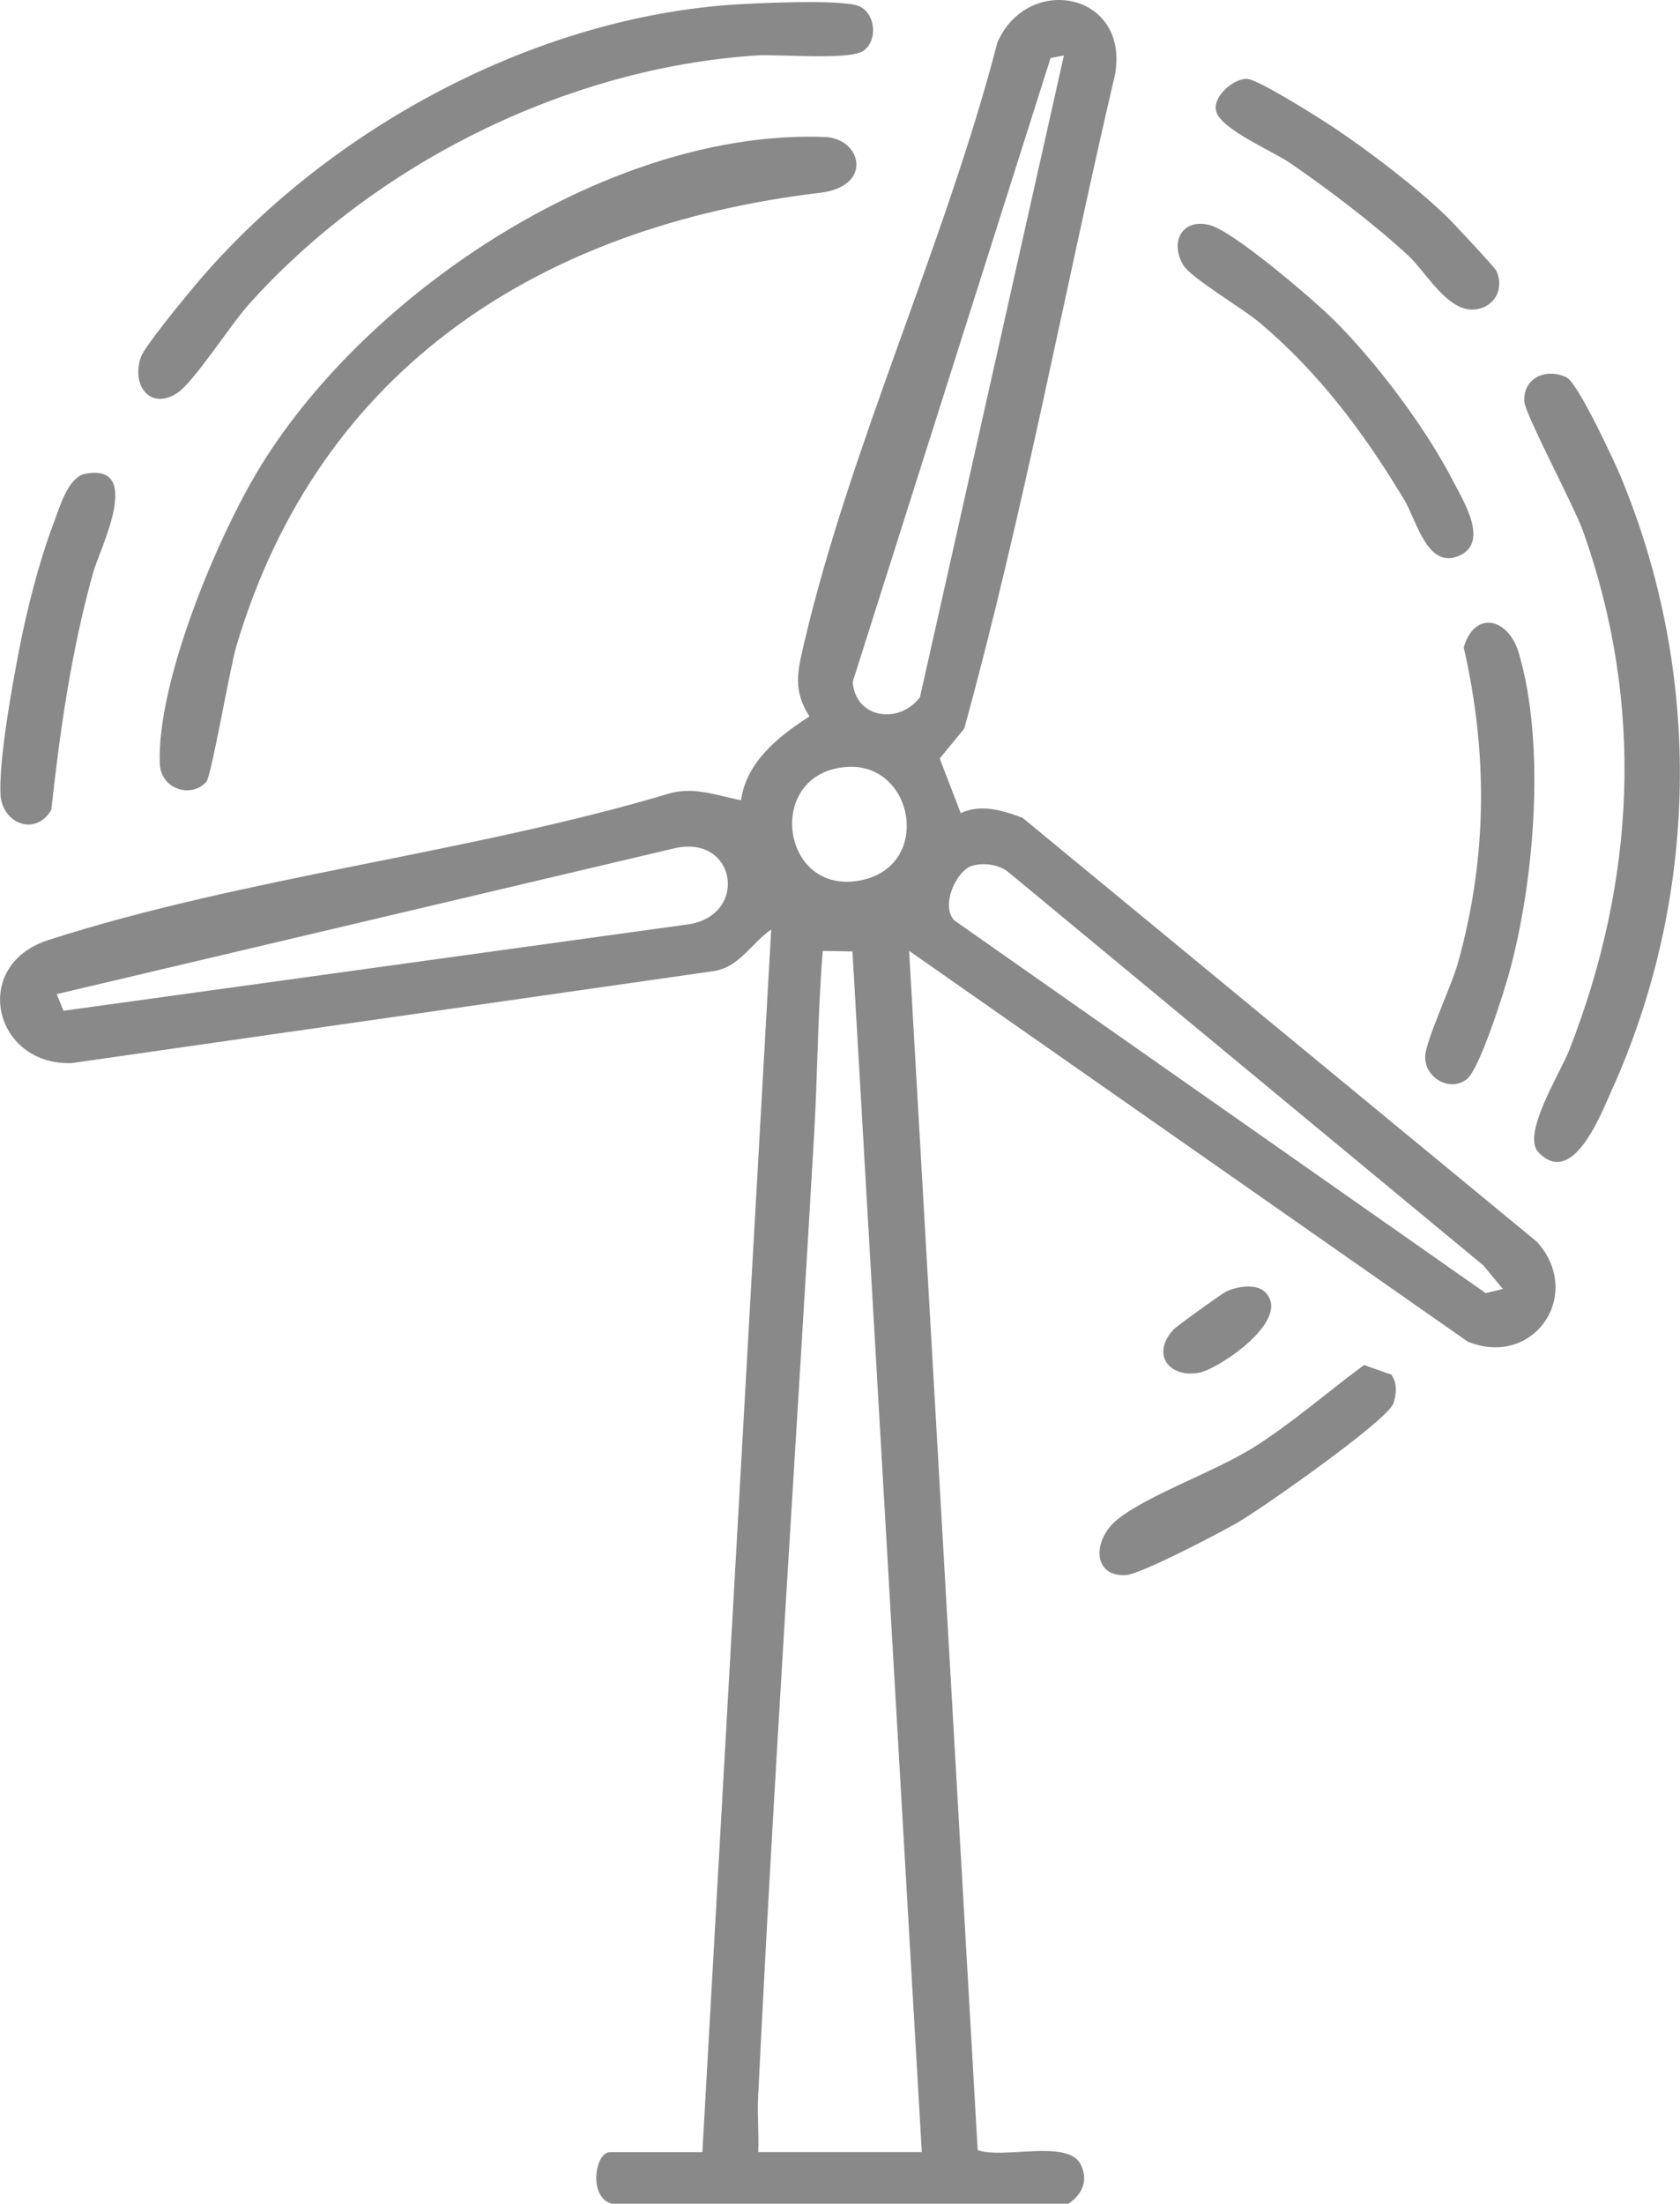 <svg width="61" height="80" viewBox="0 0 61 80" fill="none" xmlns="http://www.w3.org/2000/svg">
<g clip-path="url(#clip0_330_4665)">
<path d="M22.219 80C21.346 79.77 21.609 78.126 22.142 78.126H25.503L28.002 33.742C27.267 34.249 26.83 35.148 25.851 35.261L2.6 38.592C-0.237 38.684 -1.08 35.043 1.745 34.129C8.857 31.832 17.144 30.956 24.373 28.783C25.285 28.569 26.046 28.882 26.907 29.051C27.095 27.658 28.284 26.714 29.392 26.007C28.794 25.076 28.951 24.402 29.179 23.425C30.849 16.228 34.348 8.771 36.213 1.546C37.315 -0.979 41.01 -0.282 40.488 2.697C38.64 10.601 37.16 18.636 35.013 26.446L34.121 27.536L34.884 29.518C35.605 29.171 36.425 29.42 37.132 29.69L55.809 45.082C57.529 46.998 55.675 49.683 53.287 48.699L33.01 34.517L35.499 78.053C36.418 78.384 38.755 77.656 39.227 78.551C39.53 79.126 39.314 79.652 38.792 79.998H22.226L22.219 80ZM38.628 2.013L38.146 2.107L30.962 24.75C31.053 26.084 32.648 26.314 33.404 25.309L38.63 2.013H38.628ZM30.774 27.839C27.732 28.02 28.328 32.581 31.29 31.949C33.86 31.402 33.179 27.695 30.774 27.839ZM2.058 36.086L2.304 36.692L25.068 33.544C27.187 33.147 26.703 30.293 24.502 30.791L2.058 36.088V36.086ZM35.3 31.428C34.717 31.602 34.139 32.891 34.656 33.415L53.947 46.944L54.567 46.789L53.86 45.937L36.589 31.639C36.244 31.378 35.711 31.308 35.3 31.43V31.428ZM27.532 78.123H33.47L30.952 34.538L29.874 34.519C29.691 36.736 29.689 38.947 29.562 41.159C28.885 52.833 28.094 64.474 27.525 76.162C27.495 76.81 27.561 77.473 27.532 78.121V78.123Z" fill="#898989"/>
<path d="M7.488 28.386C6.929 28.992 5.835 28.647 5.802 27.717C5.691 24.743 7.916 19.418 9.494 16.872C13.442 10.499 22.241 4.679 29.952 4.973C31.284 5.024 31.723 6.765 29.78 6.997C19.702 8.202 11.599 13.304 8.58 23.463C8.343 24.264 7.676 28.184 7.488 28.388V28.386Z" fill="#898989"/>
<path d="M26.407 0.183C27.312 0.113 30.438 -0.028 31.138 0.204C31.786 0.423 31.899 1.461 31.349 1.844C30.842 2.199 28.291 1.959 27.457 2.013C20.564 2.469 13.585 5.954 9.012 11.075C8.373 11.789 7.03 13.882 6.429 14.272C5.461 14.899 4.754 13.999 5.116 12.959C5.252 12.571 6.762 10.737 7.138 10.293C11.796 4.794 19.147 0.747 26.407 0.183Z" fill="#898989"/>
<path d="M55.858 41.826C55.238 41.173 56.669 38.921 56.983 38.11C59.384 31.963 59.713 25.598 57.495 19.322C57.16 18.373 55.382 15.061 55.349 14.582C55.29 13.725 56.135 13.344 56.873 13.694C57.291 13.891 58.604 16.715 58.86 17.332C61.827 24.489 61.697 32.574 58.498 39.628C58.123 40.459 57.098 43.135 55.856 41.826H55.858Z" fill="#898989"/>
<path d="M53.273 39.163C52.664 39.668 51.725 39.132 51.748 38.35C51.765 37.779 52.702 35.792 52.928 34.991C54.003 31.158 54.032 27.381 53.148 23.503C53.543 22.138 54.769 22.427 55.147 23.707C56.129 27.026 55.713 31.982 54.802 35.303C54.607 36.015 53.733 38.782 53.273 39.163Z" fill="#898989"/>
<path d="M48.418 11.601C49.98 13.154 51.765 15.521 52.772 17.483C53.148 18.213 54.092 19.709 52.958 20.184C51.824 20.658 51.436 18.894 50.999 18.164C49.536 15.728 47.915 13.551 45.733 11.709C45.132 11.202 43.246 10.091 42.969 9.63C42.452 8.768 42.938 7.904 43.941 8.176C44.81 8.414 47.673 10.864 48.418 11.603V11.601Z" fill="#898989"/>
<path d="M3.112 17.196C5.226 16.813 3.612 19.961 3.387 20.766C2.591 23.623 2.187 26.455 1.862 29.401C1.285 30.383 0.056 29.894 0.016 28.811C-0.033 27.505 0.439 24.912 0.702 23.55C0.979 22.119 1.426 20.362 1.942 19.007C2.158 18.439 2.459 17.314 3.112 17.194V17.196Z" fill="#898989"/>
<path d="M49.531 49.552L50.517 49.902C50.74 50.198 50.707 50.609 50.595 50.94C50.381 51.569 45.794 54.776 44.929 55.276C44.288 55.645 41.423 57.145 40.885 57.178C39.659 57.256 39.657 55.884 40.584 55.149C41.719 54.249 44.084 53.437 45.493 52.556C46.914 51.668 48.185 50.538 49.533 49.549L49.531 49.552Z" fill="#898989"/>
<path d="M45.271 2.863C45.665 2.863 47.948 4.31 48.432 4.634C49.736 5.508 51.42 6.788 52.54 7.871C52.768 8.092 54.276 9.708 54.332 9.83C54.635 10.49 54.262 11.169 53.538 11.235C52.559 11.326 51.772 9.868 51.133 9.278C49.862 8.106 48.265 6.896 46.837 5.914C46.21 5.485 44.336 4.695 44.16 4.047C44.016 3.523 44.759 2.859 45.271 2.861V2.863Z" fill="#898989"/>
<path d="M45.935 46.904C46.941 47.905 44.232 49.707 43.542 49.831C42.438 50.031 41.79 49.157 42.607 48.267C42.722 48.142 44.338 46.977 44.512 46.89C44.897 46.698 45.613 46.583 45.938 46.904H45.935Z" fill="#898989"/>
</g>
<defs>
<clipPath id="clip0_330_4665">
<rect width="61" height="80" fill="white"/>
</clipPath>
</defs>
</svg>
